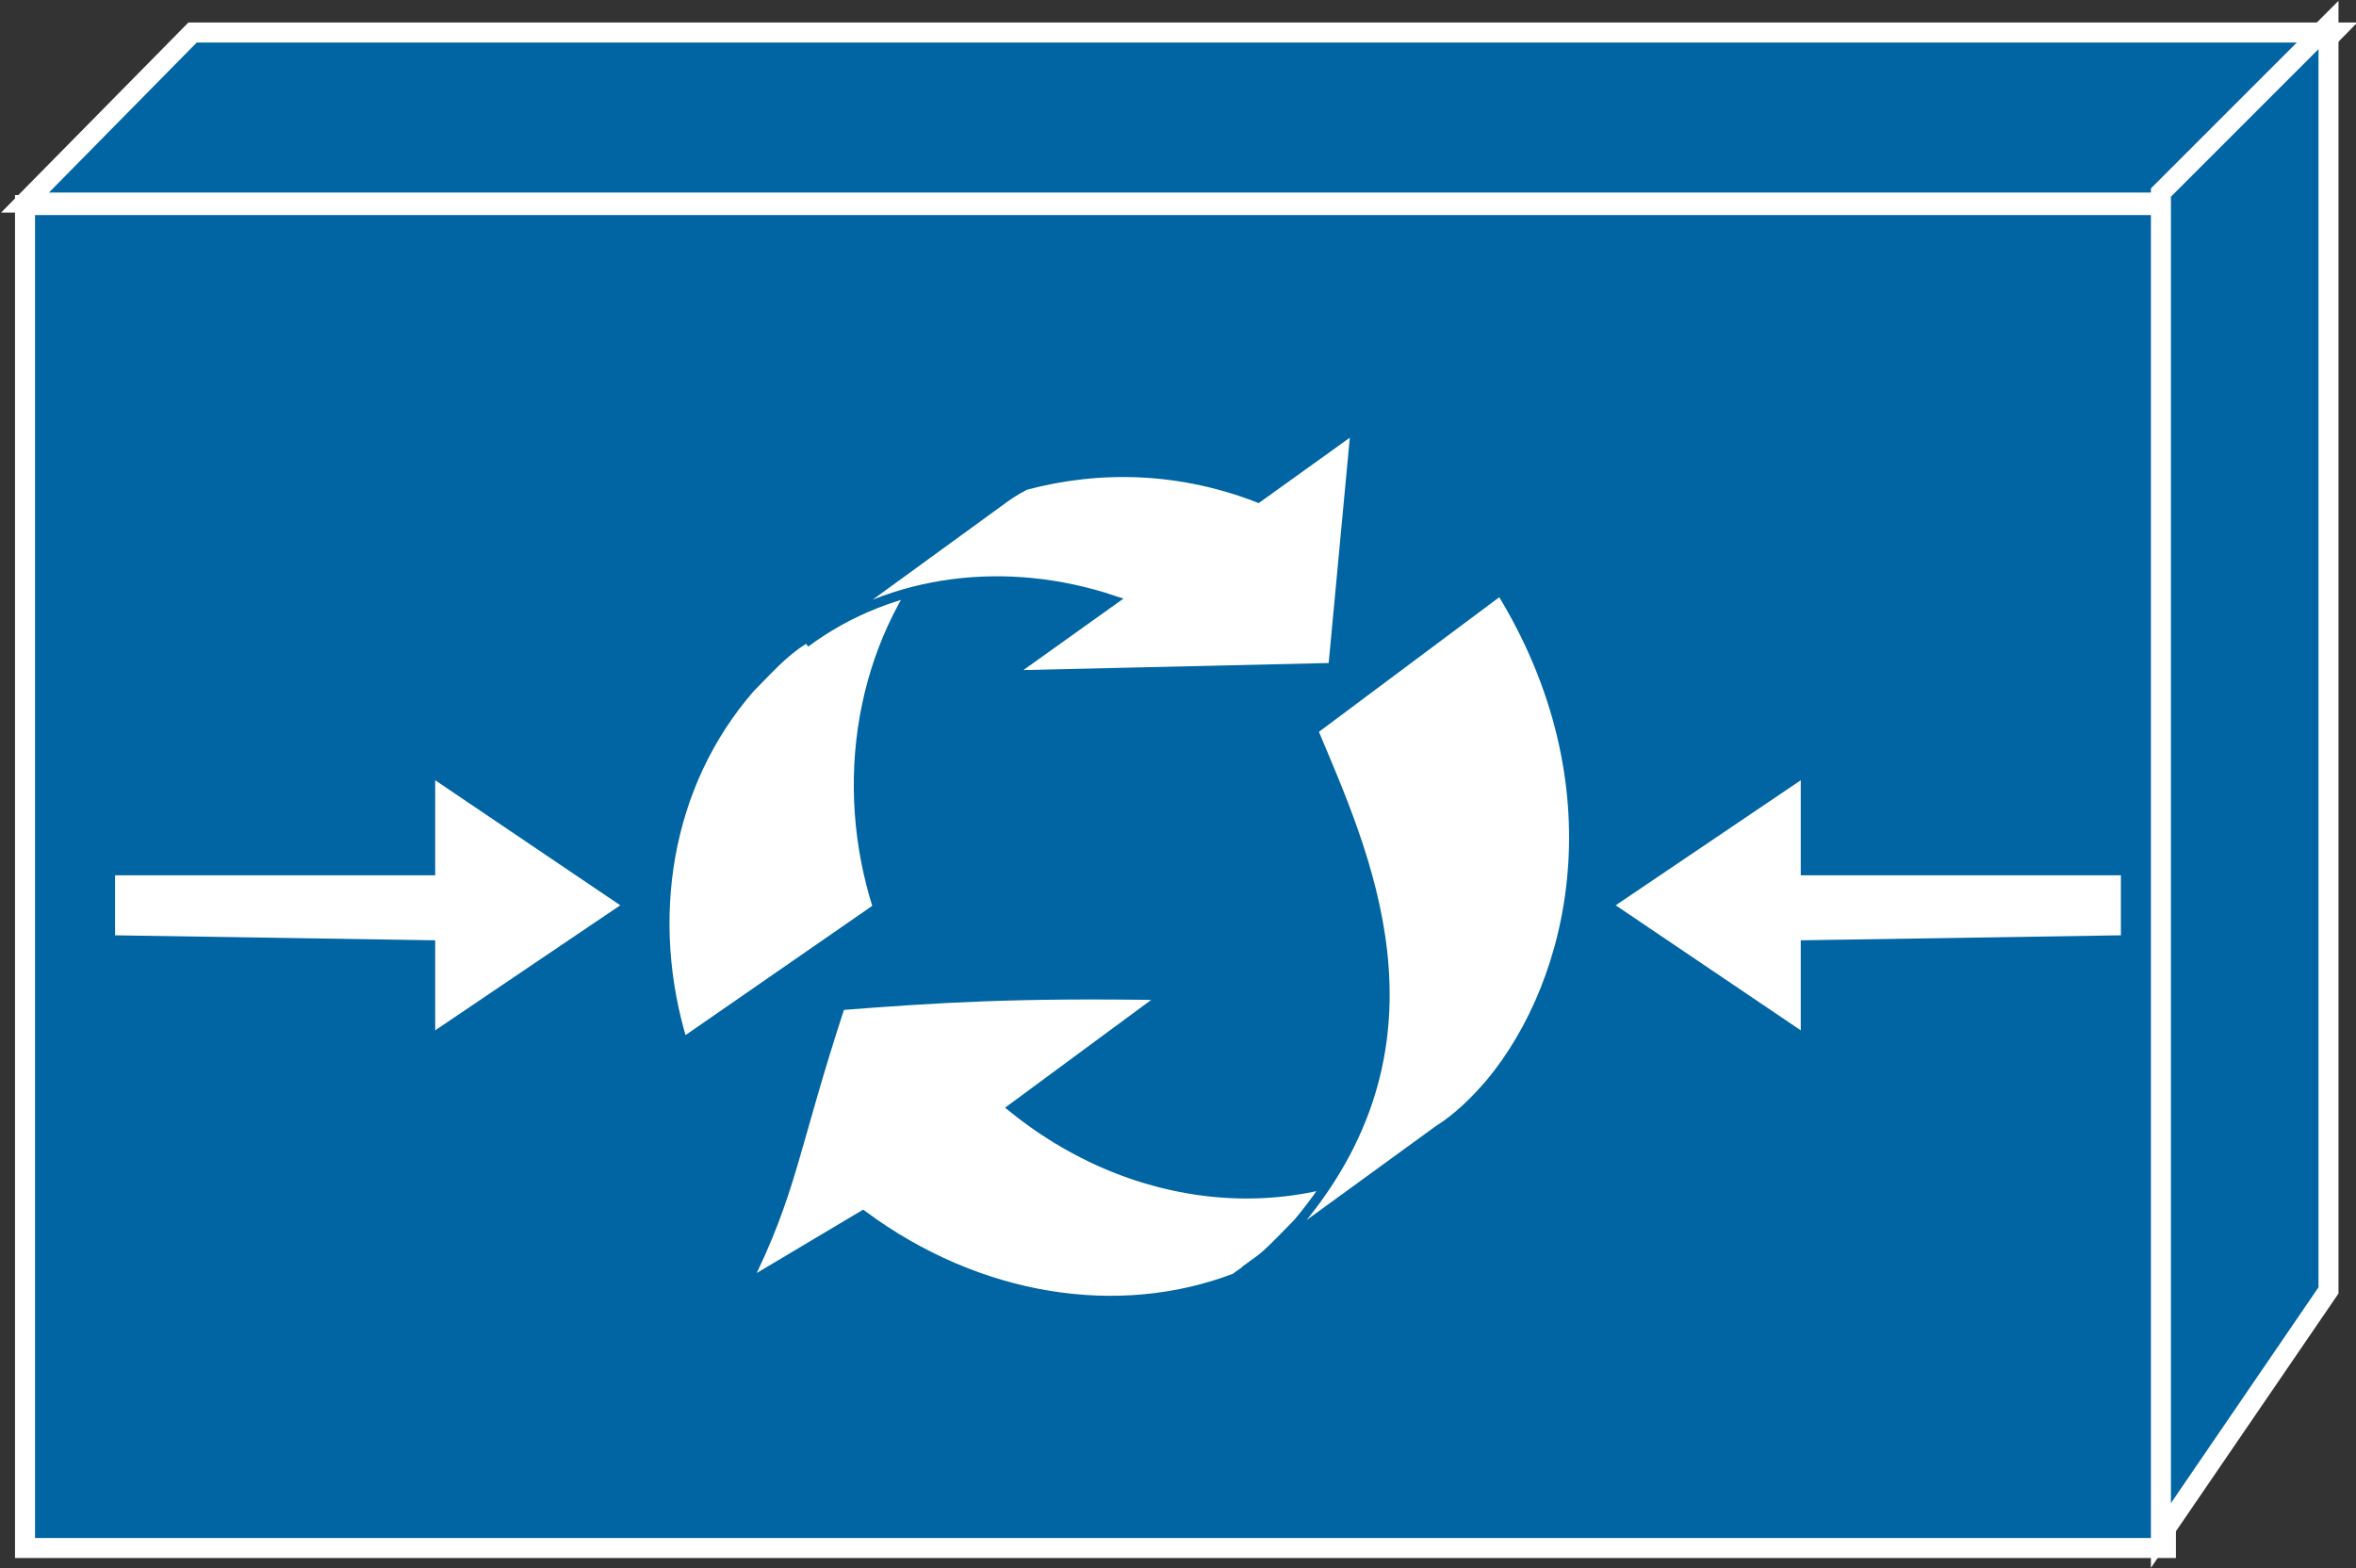 <?xml version="1.0" encoding="utf-8"?>
<!-- Generator: Adobe Illustrator 20.1.0, SVG Export Plug-In . SVG Version: 6.00 Build 0)  -->
<svg version="1.1" id="Layer_1" xmlns="http://www.w3.org/2000/svg" xmlns:xlink="http://www.w3.org/1999/xlink" x="0px" y="0px"
	 viewBox="0 0 94.2 62.7" style="enable-background:new 0 0 94.2 62.7;" xml:space="preserve">
<rect x="0" y="0" width="94.2" height="62.7" fill="#333333" stroke="none"/>
<style type="text/css">
	.st0{fill:#0065A2;stroke:#FFFFFF;stroke-width:0.8;}
	.st1{fill:#FFFFFF;stroke:#0065A2;stroke-width:0.384;}
	.st2{fill:#FFFFFF;}
</style>
<g>
	<g>
		<g>
			<g>
				<g>
					<g>
						<g>
							<rect x="1" y="8.2" class="st0" width="85.6" height="53.7"/>
							<polygon class="st0" points="7.7,1.3 93.3,1.3 86.6,8.1 1,8.1 							"/>
						</g>
					</g>
					<g>
						<polygon class="st0" points="93.1,51.6 86.4,61.4 86.4,7.7 93.1,1 						"/>
					</g>
				</g>
			</g>
		</g>
	</g>
	<path class="st1" d="M40.5,44.3l6.1-4.5c-6-0.1-9.1,0.1-13,0.4c-1.9,5.8-1.9,7.4-3.8,11.2l4.7-2.8c4.6,3.4,10.2,4.3,14.9,2.5
		c0.1-0.1,0.3-0.2,0.4-0.3l7.7-5.6C52.6,48.9,45.7,48.5,40.5,44.3z"/>
	<path class="st1" d="M35.1,36.3c-1.6-5-0.7-10.5,2.6-14.4c0.6-0.7,1.3-1.4,2.1-1.9l-7.7,5.6c-0.8,0.5-1.4,1.2-2.1,1.9
		c-3.4,3.9-4.2,9.3-2.7,14.2L35.1,36.3z"/>
	<path class="st1" d="M50.3,19.9c-3.1-1.2-6.3-1.3-9.3-0.5c-0.4,0.2-0.7,0.4-1.1,0.7l-7.7,5.6c3.5-2.6,8.1-3.1,12.3-1.7l-4.2,3
		l13-0.3l0.9-9.6L50.3,19.9z"/>
	<path class="st1" d="M60,23.6c4.8,7.8,3,15.6-0.4,19.7c-0.6,0.7-1.3,1.4-2.1,1.9l-7.7,5.6c0.8-0.5,1.4-1.2,2.1-1.9
		c6.2-7.4,2.6-14.9,0.6-19.7L60,23.6z"/>
	<g>
		<polygon class="st2" points="17.4,37.6 4.6,37.4 4.6,35 17.4,35 17.4,31.2 24.8,36.2 17.4,41.2 		"/>
	</g>
	<g>
		<polygon class="st2" points="72,37.6 84.8,37.4 84.8,35 72,35 72,31.2 64.6,36.2 72,41.2 		"/>
	</g>
</g>
</svg>
